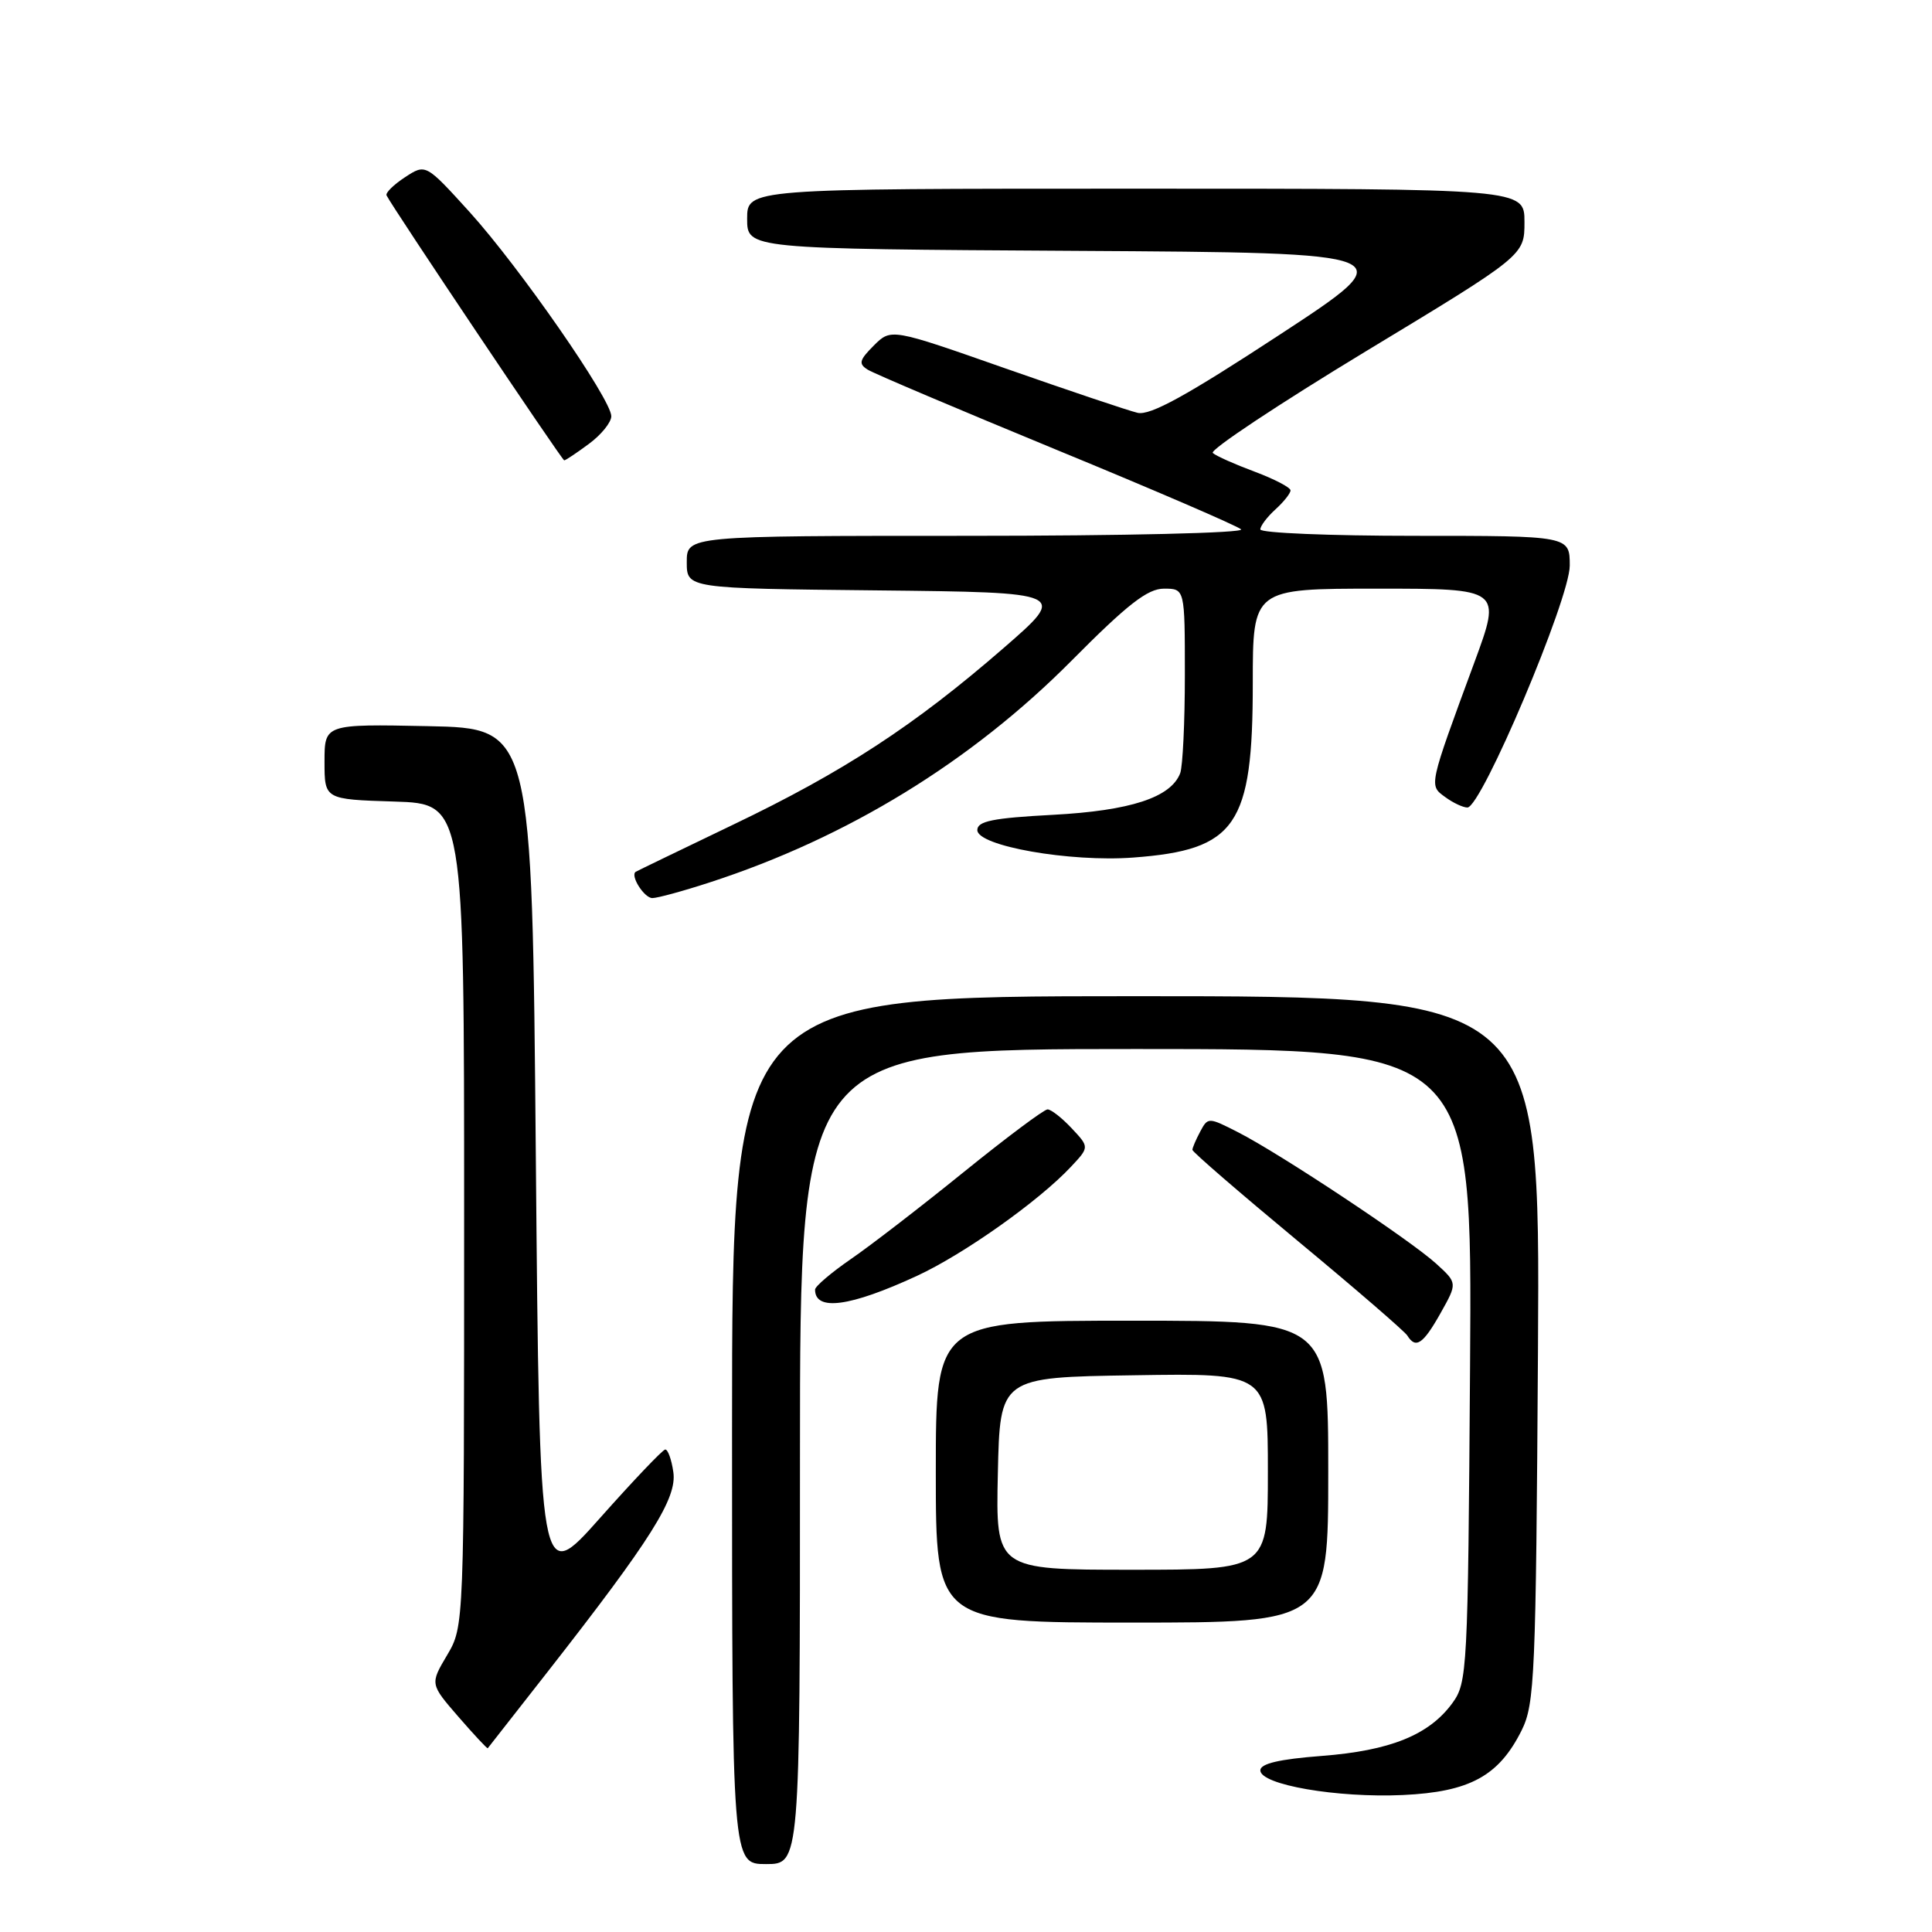 <?xml version="1.0" encoding="UTF-8" standalone="no"?>
<!DOCTYPE svg PUBLIC "-//W3C//DTD SVG 1.1//EN" "http://www.w3.org/Graphics/SVG/1.1/DTD/svg11.dtd" >
<svg xmlns="http://www.w3.org/2000/svg" xmlns:xlink="http://www.w3.org/1999/xlink" version="1.1" viewBox="0 0 256 256">
 <g >
 <path fill="currentColor"
d=" M 106.00 193.00 C 106.00 139.00 106.00 139.00 150.54 139.00 C 195.08 139.00 195.08 139.00 194.79 180.93 C 194.51 221.48 194.43 222.95 192.44 225.68 C 189.35 229.90 184.22 231.97 175.13 232.67 C 169.51 233.10 167.00 233.69 167.00 234.58 C 167.00 236.49 177.15 238.25 185.89 237.85 C 194.75 237.44 198.61 235.33 201.63 229.27 C 203.36 225.77 203.52 222.10 203.79 178.75 C 204.07 132.00 204.07 132.00 150.54 132.00 C 97.00 132.00 97.00 132.00 97.00 189.50 C 97.00 247.00 97.00 247.00 101.50 247.00 C 106.00 247.00 106.00 247.00 106.00 193.00 Z  M 72.58 221.50 C 86.31 203.95 89.73 198.51 89.22 195.06 C 88.98 193.38 88.49 192.03 88.14 192.07 C 87.79 192.11 83.90 196.20 79.50 201.15 C 71.50 210.15 71.50 210.15 71.00 153.32 C 70.50 96.50 70.50 96.50 56.75 96.22 C 43.00 95.94 43.00 95.94 43.00 100.93 C 43.00 105.92 43.00 105.92 52.25 106.21 C 61.50 106.50 61.50 106.50 61.50 161.00 C 61.50 215.50 61.50 215.50 59.24 219.32 C 56.98 223.14 56.98 223.14 60.74 227.48 C 62.81 229.86 64.56 231.74 64.63 231.65 C 64.70 231.57 68.28 227.00 72.58 221.50 Z  M 176.00 195.00 C 176.00 175.00 176.00 175.00 150.00 175.00 C 124.00 175.00 124.00 175.00 124.00 195.00 C 124.00 215.00 124.00 215.00 150.00 215.00 C 176.00 215.00 176.00 215.00 176.00 195.00 Z  M 190.88 174.00 C 193.12 170.01 193.12 170.01 190.31 167.45 C 186.90 164.33 169.60 152.86 164.07 150.04 C 160.13 148.03 160.06 148.02 159.04 149.93 C 158.47 151.00 158.00 152.09 158.00 152.36 C 158.00 152.64 164.27 158.05 171.92 164.40 C 179.58 170.75 186.13 176.41 186.48 176.97 C 187.59 178.77 188.57 178.11 190.88 174.00 Z  M 121.50 169.06 C 127.71 166.19 137.69 159.12 141.92 154.59 C 144.35 152.00 144.35 152.00 142.00 149.50 C 140.71 148.12 139.27 147.00 138.81 147.00 C 138.34 147.00 133.36 150.73 127.73 155.28 C 122.10 159.84 115.36 165.04 112.75 166.83 C 110.14 168.63 108.00 170.45 108.00 170.88 C 108.00 173.78 112.63 173.16 121.50 169.06 Z  M 94.08 116.91 C 112.29 110.99 128.69 100.93 141.98 87.55 C 149.41 80.06 152.06 78.00 154.23 78.00 C 157.00 78.00 157.00 78.00 157.00 89.42 C 157.00 95.70 156.72 101.56 156.38 102.46 C 155.14 105.67 149.80 107.42 139.50 107.97 C 131.55 108.39 129.50 108.81 129.50 109.99 C 129.50 112.10 141.78 114.26 150.17 113.63 C 163.82 112.61 166.00 109.42 166.00 90.53 C 166.00 78.00 166.00 78.00 182.48 78.00 C 198.96 78.00 198.96 78.00 195.37 87.75 C 189.27 104.30 189.33 104.04 191.49 105.61 C 192.53 106.38 193.86 107.00 194.44 107.00 C 196.30 106.99 208.00 79.34 208.00 74.95 C 208.00 71.00 208.00 71.00 187.50 71.00 C 176.22 71.00 167.00 70.62 167.00 70.15 C 167.00 69.69 167.90 68.50 169.00 67.50 C 170.10 66.50 171.00 65.37 171.00 64.98 C 171.00 64.59 168.86 63.48 166.25 62.50 C 163.64 61.53 161.14 60.42 160.70 60.02 C 160.27 59.63 169.38 53.58 180.95 46.57 C 202.00 33.84 202.00 33.84 202.00 29.42 C 202.00 25.00 202.00 25.00 150.50 25.00 C 99.00 25.00 99.00 25.00 99.00 28.99 C 99.00 32.98 99.00 32.98 142.57 33.24 C 186.13 33.50 186.13 33.50 169.55 44.36 C 157.20 52.45 152.40 55.09 150.73 54.70 C 149.50 54.41 141.66 51.77 133.29 48.84 C 118.08 43.50 118.08 43.50 115.79 45.78 C 113.85 47.72 113.73 48.21 114.99 48.99 C 115.81 49.50 127.06 54.27 139.99 59.60 C 152.92 64.92 163.93 69.67 164.45 70.14 C 164.98 70.62 149.03 71.00 128.20 71.00 C 91.00 71.00 91.00 71.00 91.00 74.48 C 91.00 77.97 91.00 77.97 116.23 78.23 C 141.46 78.50 141.46 78.50 132.98 85.87 C 121.16 96.14 111.77 102.27 97.11 109.29 C 90.18 112.62 84.38 115.42 84.23 115.52 C 83.48 116.04 85.37 119.00 86.44 119.00 C 87.12 119.00 90.56 118.06 94.08 116.91 Z  M 78.04 58.81 C 79.67 57.61 81.00 55.96 81.00 55.15 C 81.00 52.92 68.82 35.38 62.22 28.09 C 56.41 21.69 56.41 21.69 53.67 23.48 C 52.16 24.47 51.06 25.55 51.22 25.89 C 51.94 27.39 74.48 61.00 74.76 61.00 C 74.94 61.00 76.41 60.02 78.04 58.81 Z  M 132.22 195.25 C 132.50 182.50 132.50 182.50 150.25 182.23 C 168.00 181.95 168.00 181.95 168.00 194.98 C 168.00 208.00 168.00 208.00 149.97 208.00 C 131.94 208.00 131.94 208.00 132.22 195.25 Z "/>
</g>
</svg>